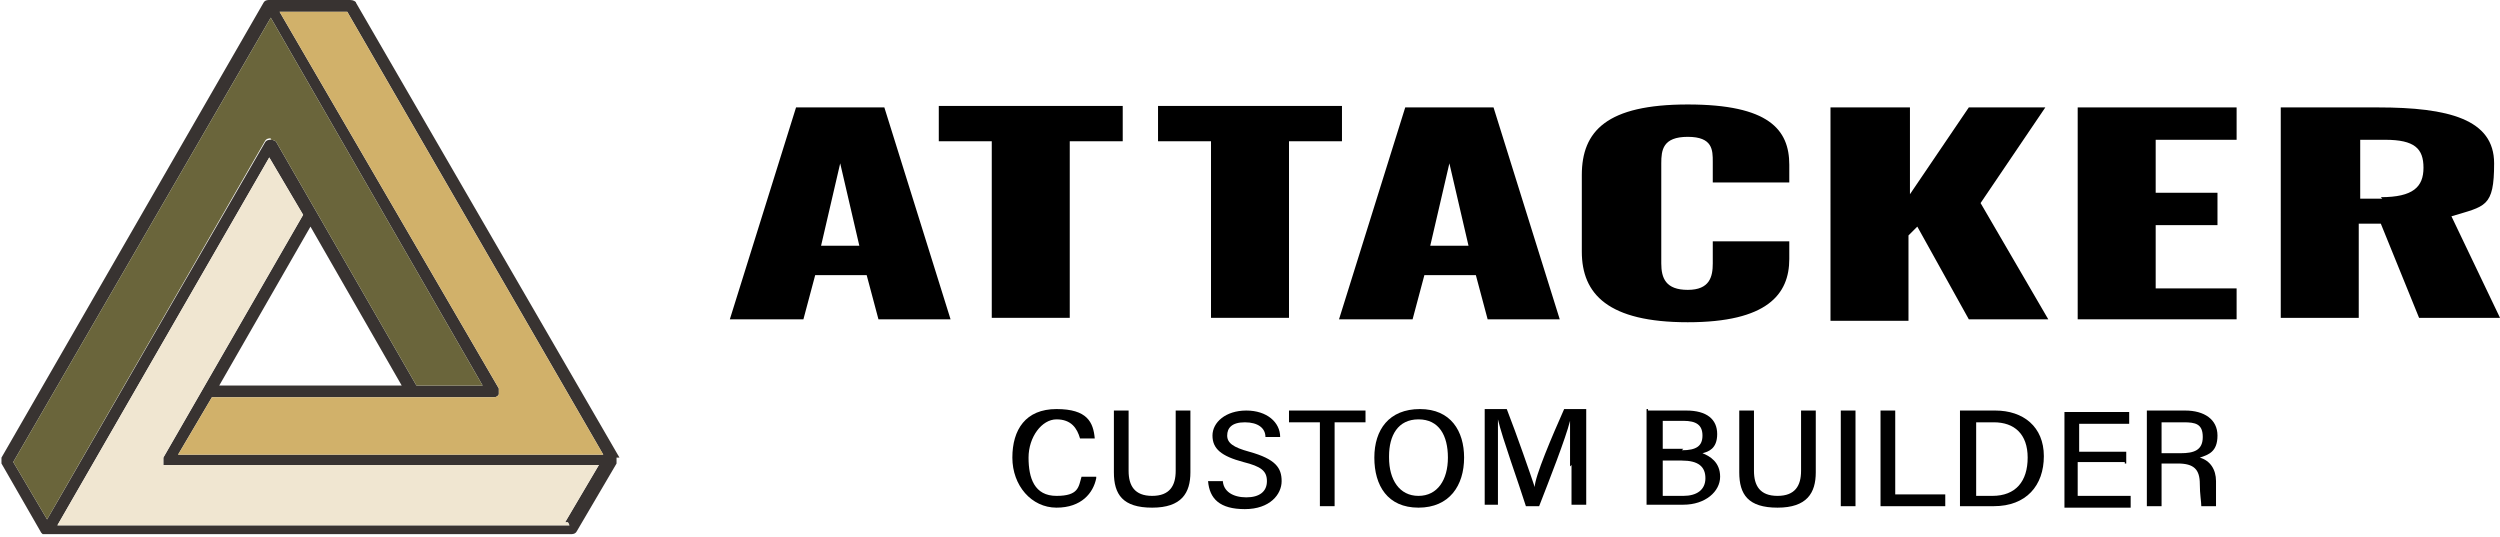 <?xml version="1.0" encoding="UTF-8"?>
<svg id="_レイヤー_1" xmlns="http://www.w3.org/2000/svg" version="1.1" viewBox="0 0 169.9 36.5">
  <!-- Generator: Adobe Illustrator 29.3.1, SVG Export Plug-In . SVG Version: 2.1.0 Build 151)  -->
  <defs>
    <style>
      .st0 {
        fill: #383331;
      }

      .st1 {
        fill: #d1b16a;
      }

      .st2 {
        fill: #f0e6d1;
      }

      .st3 {
        fill: #6a653b;
      }
    </style>
  </defs>
  <g>
    <path d="M74.5,32.5c-.2,1-1,2-2.7,2s-3-1.5-3-3.4.9-3.3,3-3.3,2.5.9,2.6,2h-1c-.2-.7-.6-1.3-1.6-1.3s-1.9,1.2-1.9,2.6.4,2.6,1.9,2.6,1.5-.6,1.7-1.3h1Z"/>
    <path d="M76.7,27.9v4.1c0,1,.4,1.7,1.6,1.7s1.6-.7,1.6-1.7v-4.1h1v4.2c0,1.4-.6,2.4-2.6,2.4s-2.6-.9-2.6-2.4v-4.2s1,0,1,0Z"/>
    <path d="M83.1,32.6c0,.8.7,1.2,1.6,1.2s1.4-.4,1.4-1.1-.4-1-1.6-1.3c-1.5-.4-2.1-.9-2.1-1.8s.9-1.7,2.3-1.7,2.3.8,2.3,1.8h-1c0-.6-.5-1-1.4-1s-1.2.4-1.2.9.4.8,1.5,1.1c1.8.5,2.2,1.1,2.2,2s-.8,1.9-2.5,1.9-2.4-.7-2.5-1.9h1,0Z"/>
    <path d="M89.7,28.7h-2.1v-.8h5.2v.8h-2.1v5.7h-1v-5.7Z"/>
    <path d="M99.5,31.1c0,1.9-1,3.4-3.1,3.4s-3-1.5-3-3.4,1-3.3,3.1-3.3,3,1.5,3,3.3ZM94.4,31.1c0,1.5.7,2.6,2,2.6s2-1.1,2-2.6-.6-2.6-2-2.6-2,1.1-2,2.5h0Z"/>
    <path d="M106.7,31.7v-3.1h0c-.3,1.2-1.4,4-2.1,5.8h-.9c-.5-1.6-1.6-4.6-1.9-5.9h0v5.8h-.9v-6.5h1.5c.7,1.8,1.6,4.4,1.9,5.3h0c0-.7,1.2-3.5,2-5.3h1.5v6.5h-1v-2.7h0Z"/>
    <path d="M112,27.9h2.6c1.4,0,2.1.6,2.1,1.6s-.6,1.2-1,1.3c.5.2,1.2.6,1.2,1.6s-1,1.9-2.5,1.9h-2.5v-6.5h.1ZM114.3,30.6c1,0,1.4-.3,1.4-1s-.4-1-1.3-1h-1.4v1.9h1.4,0ZM113,33.7h1.4c.9,0,1.5-.4,1.5-1.2s-.5-1.2-1.6-1.2h-1.3v2.4Z"/>
    <path d="M119.2,27.9v4.1c0,1,.4,1.7,1.6,1.7s1.6-.7,1.6-1.7v-4.1h1v4.2c0,1.4-.6,2.4-2.6,2.4s-2.6-.9-2.6-2.4v-4.2s1,0,1,0Z"/>
    <path d="M126.1,27.9v6.5h-1v-6.5s1,0,1,0Z"/>
    <path d="M127.8,27.9h1v5.7h3.4v.8h-4.4s0-6.5,0-6.5Z"/>
    <path d="M133.2,27.9h2.4c1.9,0,3.3,1.1,3.3,3.1s-1.2,3.4-3.4,3.4h-2.3v-6.5ZM134.2,33.7h1.2c1.6,0,2.4-1,2.4-2.6s-.9-2.4-2.3-2.4h-1.2v5h0Z"/>
    <path d="M144.4,31.4h-3.2v2.3h3.6v.8h-4.5v-6.5h4.4v.8h-3.4v1.9h3.2v.8h-.1Z"/>
    <path d="M146.9,31.5v2.9h-1v-6.5h2.6c1.3,0,2.2.6,2.2,1.7s-.6,1.3-1.2,1.5c.7.2,1.1.8,1.1,1.6h0v1.7h-1c0-.3-.1-.8-.1-1.5h0c0-1-.4-1.4-1.5-1.4h-1.2,0ZM146.9,30.8h1.3c.9,0,1.5-.2,1.5-1.1s-.5-1-1.3-1h-1.5v2.1Z"/>
  </g>
  <g>
    <path d="M54.1,7.3h6l4.5,14.4h-4.9l-.8-3h-3.5l-.8,3h-5s4.5-14.4,4.5-14.4ZM58.4,16.7l-1.3-5.6-1.3,5.6h2.6Z"/>
    <path d="M67.4,9.6h-3.6v-2.4h12.5v2.4h-3.6v12h-5.3v-12Z"/>
    <path d="M82.3,9.6h-3.6v-2.4h12.5v2.4h-3.6v12h-5.3v-12Z"/>
    <path d="M95.5,7.3h6l4.5,14.4h-4.9l-.8-3h-3.5l-.8,3h-5s4.5-14.4,4.5-14.4ZM99.8,16.7l-1.3-5.6-1.3,5.6h2.6Z"/>
    <path d="M107.5,17.1v-5.2c0-3,1.7-4.8,7.2-4.8s6.9,1.7,6.9,4.1v1.2h-5.2v-1.4c0-.8,0-1.7-1.7-1.7s-1.8.9-1.8,1.8v6.8c0,1,.3,1.8,1.8,1.8s1.7-.9,1.7-1.8v-1.5h5.2v1.2c0,2.4-1.5,4.3-6.9,4.3s-7.2-1.9-7.2-4.8Z"/>
    <path d="M124.5,7.3h5.3v5.9l4-5.9h5.2l-4.4,6.5,4.6,7.9h-5.4l-3.5-6.3-.6.6v5.8h-5.3V7.3h0Z"/>
    <path d="M141.2,7.3h10.8v2.2h-5.5v3.6h4.2v2.2h-4.2v4.3h5.5v2.1h-10.8V7.3Z"/>
    <path d="M155,7.3h6.6c4.8,0,7.9.8,7.9,3.8s-.6,2.9-2.9,3.6l3.3,6.9h-5.5l-2.6-6.4h-1.5v6.4h-5.3V7.3ZM161.8,13.4c2.2,0,2.9-.7,2.9-2s-.6-1.9-2.6-1.9h-1.7v4h1.5,0Z"/>
  </g>
  <g>
    <path class="st0" d="M42.1,31.1s0,0,0,0L24.2.2c0-.1-.2-.2-.4-.2h-5.5c-.1,0-.3,0-.4.2L.1,31.1c0,.1,0,.3,0,.4l2.7,4.7h0s0,0,.1.1h35.9c.1,0,.3,0,.4-.2l2.7-4.6s0,0,0,0,0-.1,0-.2,0-.1,0-.2h0ZM23.6.8l17.4,30.1H12.1l2.3-3.9h19.1c.1,0,.3,0,.4-.2,0-.1,0-.3,0-.4L19,.8h4.5ZM14.9,26.2l6.2-10.8,6.2,10.8h-12.4ZM3.2,35.3l-2.3-3.9L18.4,1.2l14.4,25h-4.5l-9.5-16.5c0-.1-.2-.2-.4-.2h0c-.1,0-.3,0-.4.2L3.2,35.3ZM38.7,35.7H3.9l14.4-25,2.3,3.9-9.5,16.5c0,0,0,.2,0,.3h0c0,0,0,.1,0,.2h0s0,0,0,0h29.6l-2.3,3.9h.2Z"/>
    <path class="st1" d="M23.6.8l17.4,30.1H12.1l2.3-3.9h19.1c.1,0,.3,0,.4-.2,0-.1,0-.3,0-.4L19,.8h4.5Z"/>
    <path class="st3" d="M18.4,9.4c-.1,0-.3,0-.4.2L3.2,35.3l-2.3-3.9L18.4,1.2l14.4,25h-4.5l-9.5-16.5c0-.1-.2-.2-.4-.2h0"/>
    <path class="st2" d="M38.7,35.7H3.9l14.4-25,2.3,3.9-9.5,16.5c0,0,0,.2,0,.3h0c0,0,0,.1,0,.2h0s0,0,0,0h29.6l-2.3,3.9h.2Z"/>
  </g>
</svg>